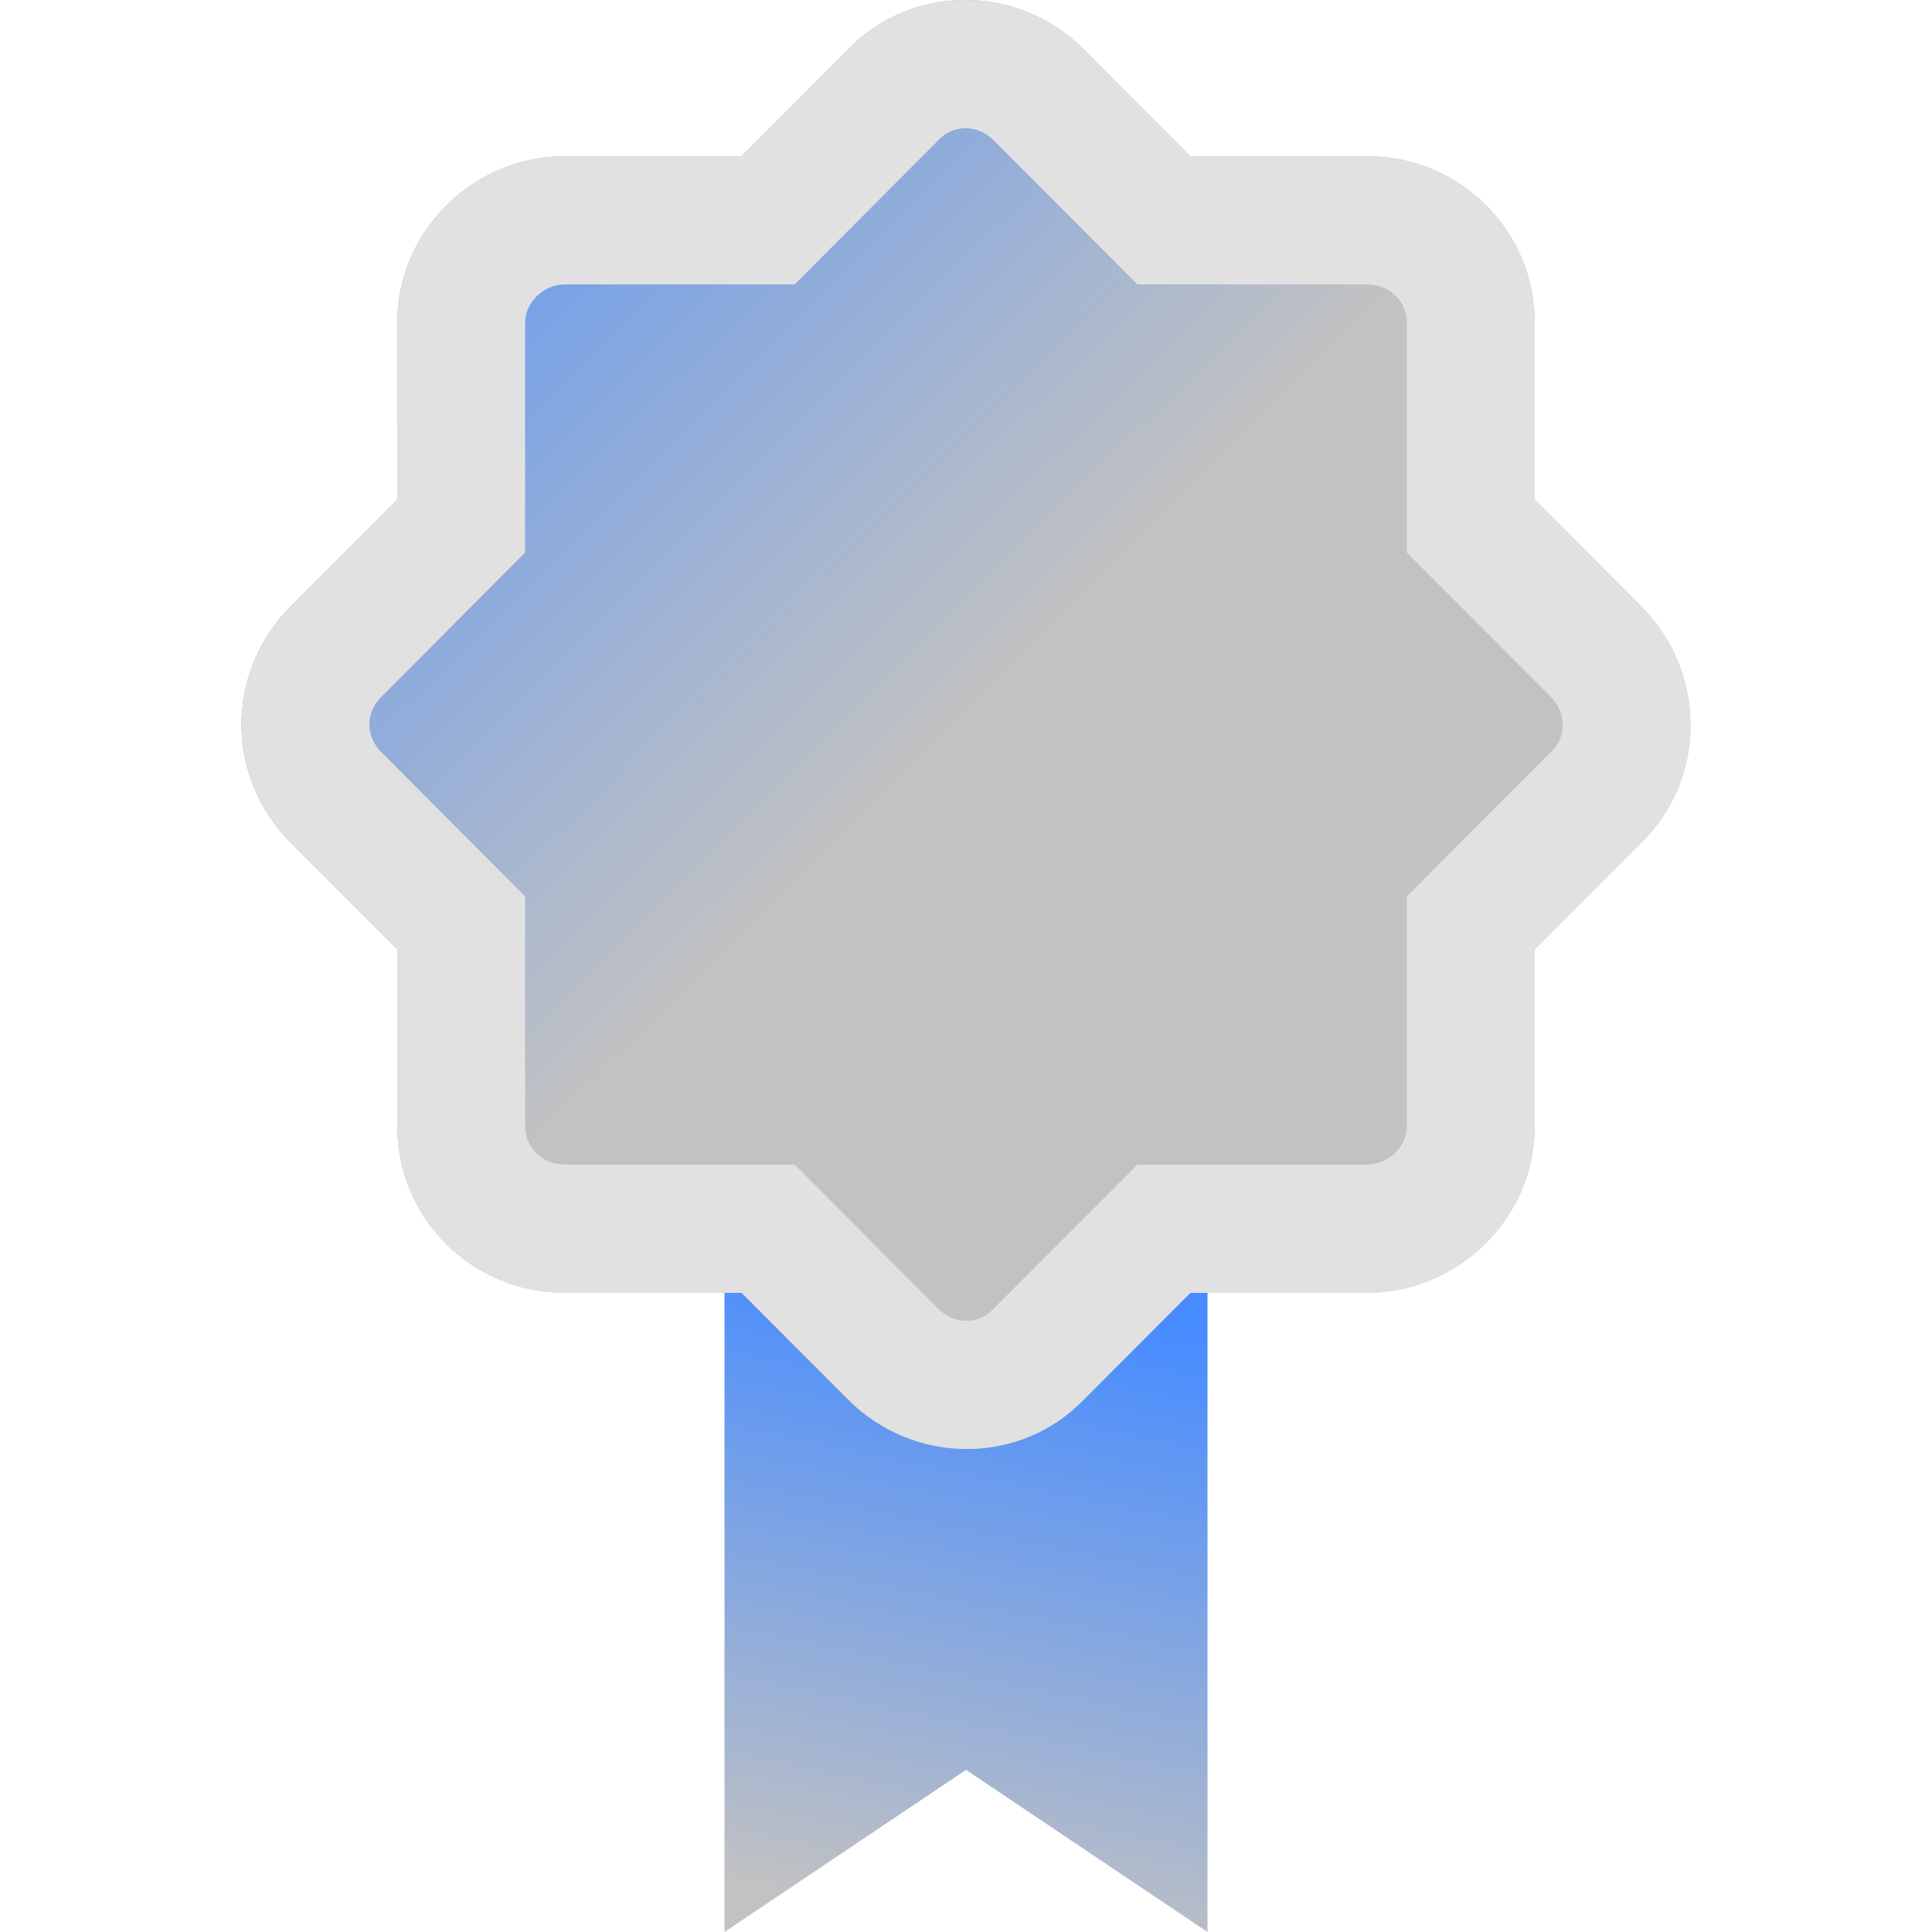 <svg width="24" height="24" viewBox="0 0 24 24" fill="none" xmlns="http://www.w3.org/2000/svg">
<path fill-rule="evenodd" clip-rule="evenodd" d="M9 16V24L12 21.986L15 24V16C12.772 16 11.012 16 9 16Z" fill="url(#paint0_linear_2975_20360)"/>
<path d="M19.065 6.205L20.386 7.53C21.205 8.351 21.205 9.675 20.386 10.47L19.065 11.795V13.993C19.065 15.132 18.114 16.06 16.979 16.06H14.787L13.466 17.384C12.674 18.205 11.353 18.205 10.534 17.384L9.213 16.06H7.021C5.859 16.06 4.935 15.132 4.935 13.993V11.795L3.614 10.47C2.795 9.649 2.795 8.351 3.614 7.53L4.935 6.205V4.007C4.935 2.868 5.886 1.94 7.021 1.94H9.213L10.534 0.616C11.326 -0.205 12.647 -0.205 13.466 0.616L14.787 1.94H16.979C18.141 1.94 19.065 2.868 19.065 4.007V6.205Z" fill="url(#paint1_linear_2975_20360)"/>
<path fill-rule="evenodd" clip-rule="evenodd" d="M17.477 6.865V4.007C17.477 3.761 17.277 3.533 16.979 3.533H14.129L12.343 1.742C12.134 1.533 11.834 1.56 11.675 1.724L11.666 1.733L9.871 3.533H7.021C6.736 3.533 6.523 3.773 6.523 4.007V6.865L4.737 8.656C4.539 8.855 4.539 9.145 4.737 9.344L6.523 11.135V13.993C6.523 14.239 6.723 14.467 7.021 14.467H9.871L11.657 16.258C11.866 16.467 12.166 16.44 12.325 16.276L12.334 16.267L14.129 14.467H16.979C17.264 14.467 17.477 14.226 17.477 13.993V11.135L19.272 9.335L19.281 9.326C19.445 9.167 19.472 8.866 19.263 8.656L17.477 6.865ZM13.466 17.384L14.787 16.06H16.979C18.114 16.06 19.065 15.132 19.065 13.993V11.795L20.386 10.47C21.205 9.675 21.205 8.351 20.386 7.53L19.065 6.205V4.007C19.065 2.868 18.141 1.94 16.979 1.94H14.787L13.466 0.616C12.647 -0.205 11.326 -0.205 10.534 0.616L9.213 1.94H7.021C5.886 1.94 4.935 2.868 4.935 4.007V6.205L3.614 7.53C2.795 8.351 2.795 9.649 3.614 10.47L4.935 11.795V13.993C4.935 15.132 5.859 16.06 7.021 16.06H9.213L10.534 17.384C11.353 18.205 12.674 18.205 13.466 17.384Z" fill="#E1E1E1"/>
<defs>
<linearGradient id="paint0_linear_2975_20360" x1="11.998" y1="16" x2="10.412" y2="23.672" gradientUnits="userSpaceOnUse">
<stop stop-color="#478CFF"/>
<stop offset="1" stop-color="#C2C2C2"/>
</linearGradient>
<linearGradient id="paint1_linear_2975_20360" x1="3" y1="0" x2="11.977" y2="9.023" gradientUnits="userSpaceOnUse">
<stop stop-color="#478CFF"/>
<stop offset="0" stop-color="#478CFF"/>
<stop offset="1" stop-color="#C2C2C2"/>
</linearGradient>
</defs>
</svg>
